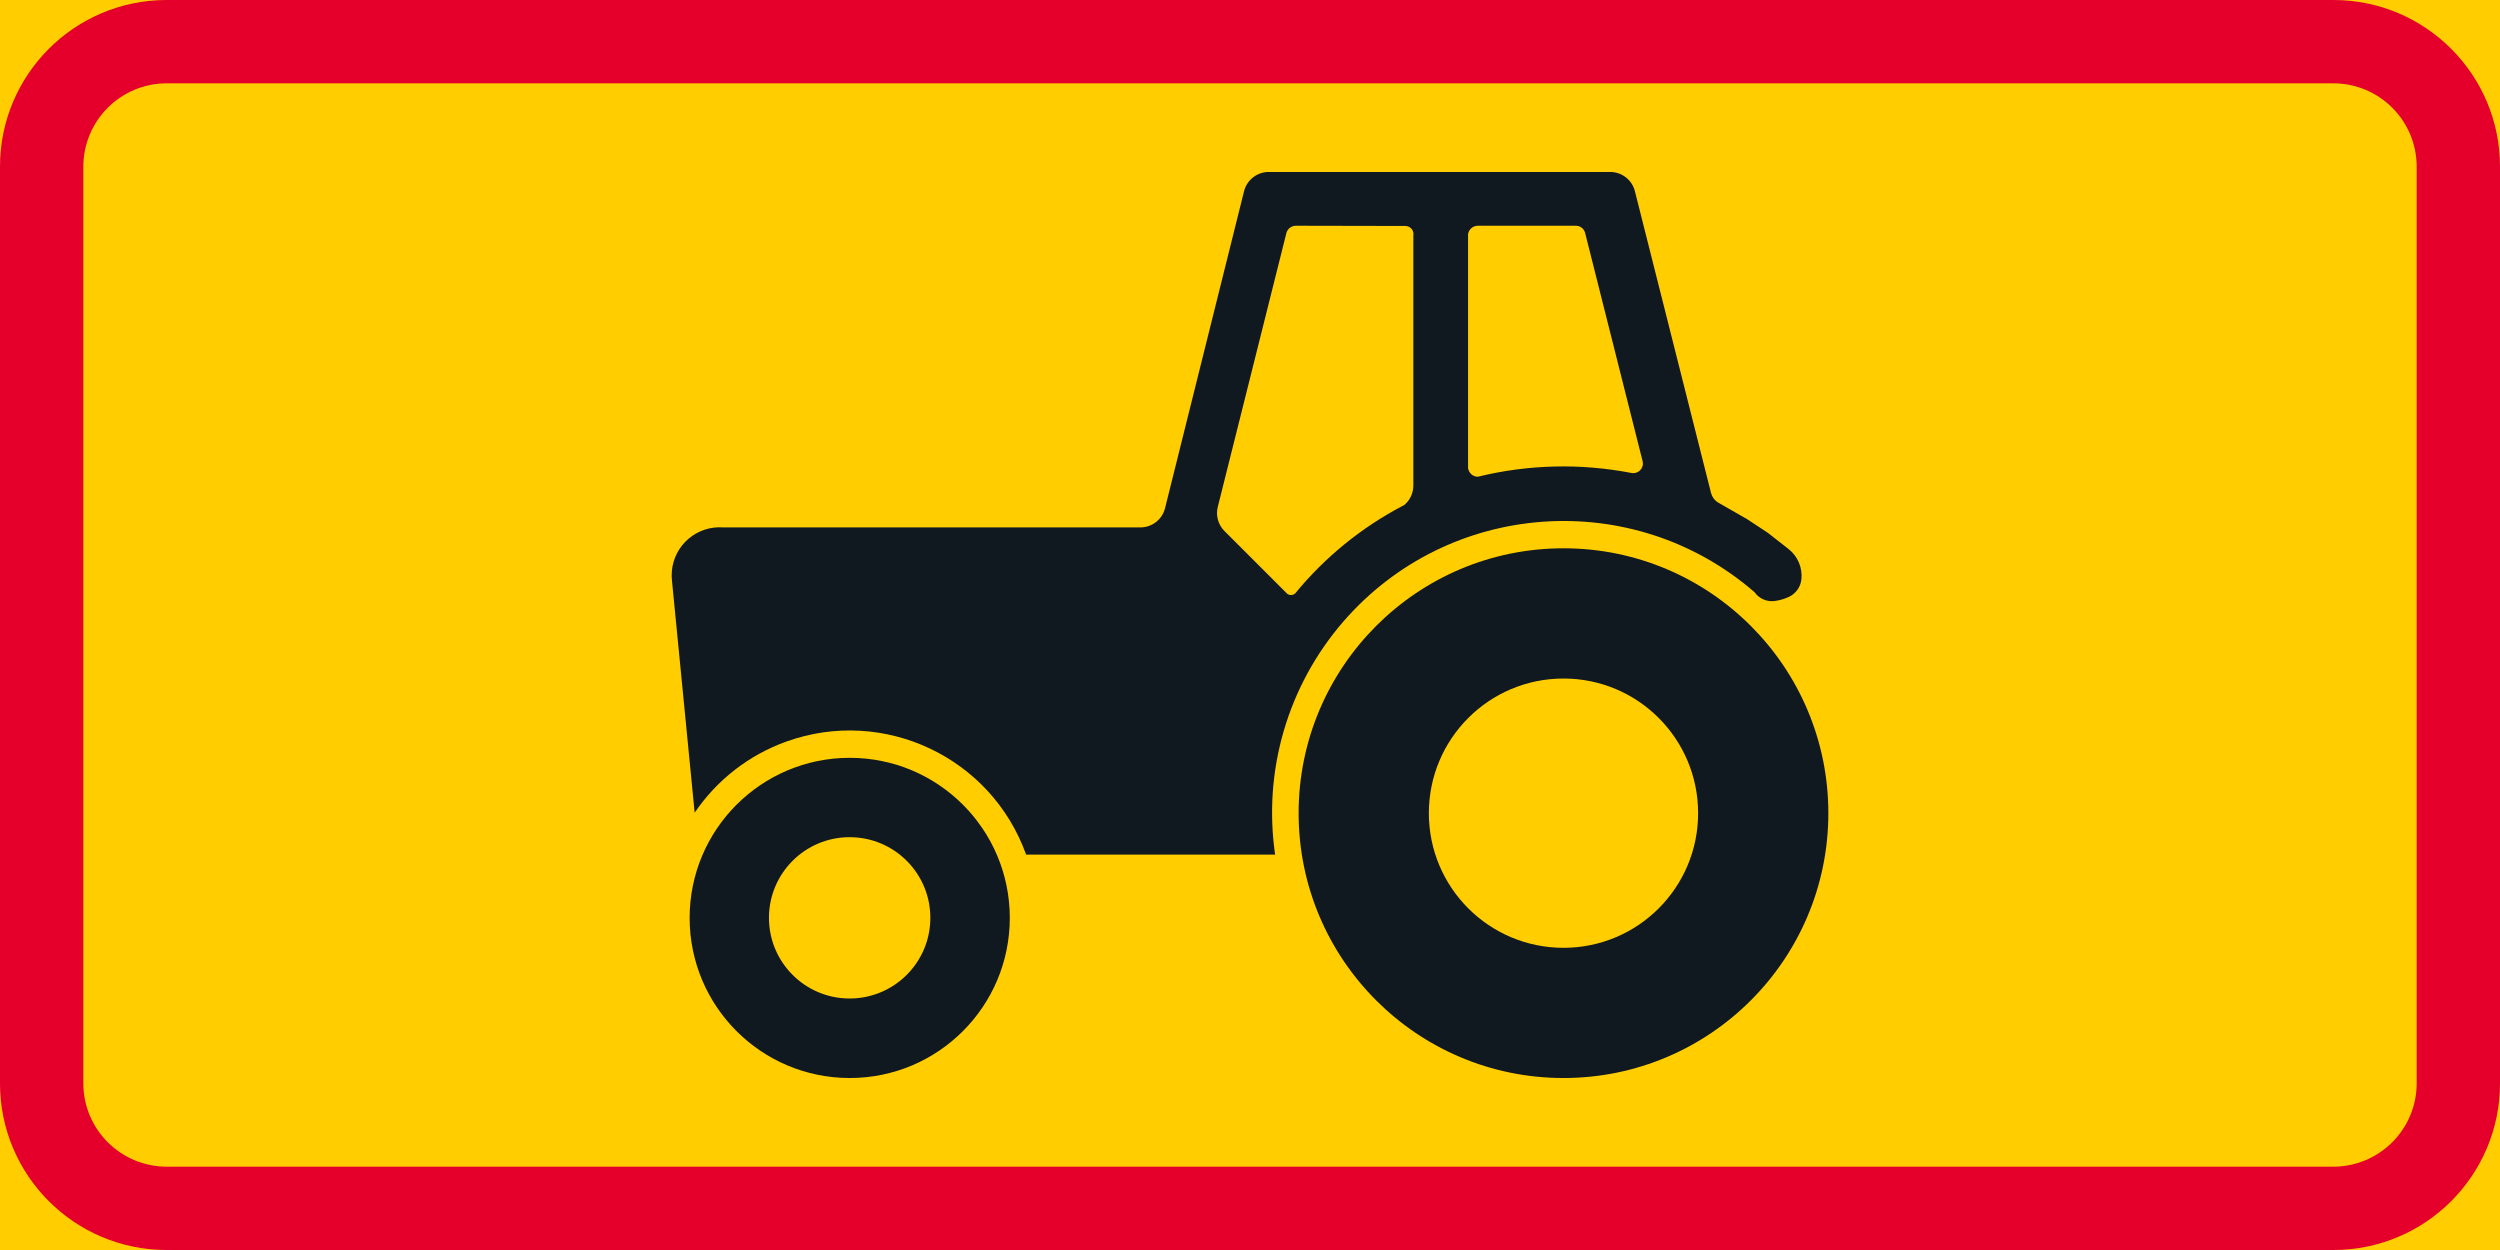 <?xml version="1.0" encoding="UTF-8" standalone="no"?>
<!-- Generator: Adobe Illustrator 16.0.0, SVG Export Plug-In . SVG Version: 6.00 Build 0)  -->

<svg
   xmlns:dc="http://purl.org/dc/elements/1.1/"
   xmlns:cc="http://creativecommons.org/ns#"
   xmlns:rdf="http://www.w3.org/1999/02/22-rdf-syntax-ns#"
   xmlns:svg="http://www.w3.org/2000/svg"
   xmlns="http://www.w3.org/2000/svg"
   xmlns:sodipodi="http://sodipodi.sourceforge.net/DTD/sodipodi-0.dtd"
   xmlns:inkscape="http://www.inkscape.org/namespaces/inkscape"
   version="1.1"
   id="Layer_1"
   x="0px"
   y="0px"
   width="396.853"
   height="198.427"
   viewBox="0 0 396.853 198.427"
   xml:space="preserve"
   sodipodi:docname="H12.12.svg"
   inkscape:version="0.92.5 (2060ec1f9f, 2020-04-08)"><defs
   id="defs674" /><sodipodi:namedview
   pagecolor="#ffffff"
   bordercolor="#666666"
   borderopacity="1"
   objecttolerance="10"
   gridtolerance="10"
   guidetolerance="10"
   inkscape:pageopacity="0"
   inkscape:pageshadow="2"
   inkscape:window-width="640"
   inkscape:window-height="480"
   id="namedview672"
   showgrid="false"
   inkscape:zoom="0.55503813"
   inkscape:cx="198.4265"
   inkscape:cy="99.213997"
   inkscape:window-x="0"
   inkscape:window-y="0"
   inkscape:window-maximized="0"
   inkscape:current-layer="Layer_1" />
<g
   id="LWPOLYLINE_144_"
   transform="translate(-14.172,-113.385)">
	<rect
   x="14.172"
   y="113.385"
   style="fill:#ffcd00"
   width="396.853"
   height="198.427"
   id="rect641" />
</g>
<g
   id="LWPOLYLINE_142_"
   transform="translate(-14.172,-113.385)">
	<path
   style="fill:#e4002b"
   d="M 40.632,311.812 H 384.57 c 14.612,0 26.455,-11.847 26.455,-26.46 V 139.845 c 0,-14.613 -11.843,-26.46 -26.455,-26.46 H 40.632 c -14.613,0 -26.46,11.847 -26.46,26.46 v 145.507 c 0,14.613 11.847,26.46 26.46,26.46 z"
   id="path644"
   inkscape:connector-curvature="0" />
</g>
<g
   id="LWPOLYLINE_143_"
   transform="translate(-14.172,-113.385)">
	<path
   style="fill:#ffcd00"
   d="M 40.632,298.584 H 384.57 c 7.302,0 13.228,-5.926 13.228,-13.232 V 139.845 c 0,-7.312 -5.926,-13.232 -13.228,-13.232 H 40.632 c -7.306,0 -13.232,5.921 -13.232,13.232 v 145.507 c -10e-4,7.306 5.926,13.232 13.232,13.232 z"
   id="path647"
   inkscape:connector-curvature="0" />
</g>
<g
   id="CIRCLE_9_"
   transform="translate(-14.172,-113.385)">
	<path
   style="fill:#101820"
   d="m 174.468,259.094 c 0,-14.035 -11.371,-25.411 -25.407,-25.411 -14.036,0 -25.416,11.376 -25.416,25.411 0,14.036 11.38,25.416 25.416,25.416 14.036,0 25.407,-11.38 25.407,-25.416 z"
   id="path650"
   inkscape:connector-curvature="0" />
</g>
<g
   id="LWPOLYLINE_149_"
   transform="translate(-14.172,-113.385)">
	<path
   style="fill:#101820"
   d="m 216.584,249.041 h -39.528 c -5.551,-15.464 -22.588,-23.492 -38.057,-17.941 -5.926,2.126 -11.024,6.085 -14.555,11.294 l -3.598,-36.787 c -0.058,-0.49 -0.067,-0.99 -0.029,-1.481 0.317,-4.199 3.992,-7.34 8.187,-7.018 H 195.2 c 1.847,0 3.473,-1.265 3.915,-3.064 l 12.563,-50.403 c 0.51,-1.804 2.175,-3.025 4.051,-2.958 h 54.045 c 1.856,0 3.473,1.26 3.925,3.059 l 12.083,47.898 c 0.154,0.62 0.548,1.159 1.087,1.5 l 4.656,2.665 3.28,2.165 3.28,2.568 c 1.472,1.154 2.241,2.982 2.04,4.844 -0.135,1.188 -0.876,2.222 -1.953,2.736 -0.731,0.347 -1.511,0.572 -2.318,0.674 -1.231,0.154 -2.453,-0.39 -3.175,-1.409 -19.327,-16.734 -48.553,-14.632 -65.281,4.689 -8.803,10.168 -12.747,23.659 -10.814,36.969 z"
   id="path653"
   inkscape:connector-curvature="0" />
</g>
<g
   id="CIRCLE_11_"
   transform="translate(-14.172,-113.385)">
	<path
   style="fill:#101820"
   d="m 304.406,242.471 c 0,-23.223 -18.826,-42.049 -42.039,-42.049 -23.223,0 -42.05,18.826 -42.05,42.049 0,23.218 18.827,42.039 42.05,42.039 23.213,0 42.039,-18.822 42.039,-42.039 z"
   id="path656"
   inkscape:connector-curvature="0" />
</g>
<g
   id="CIRCLE_8_"
   transform="translate(-14.172,-113.385)">
	<path
   style="fill:#ffcd00"
   d="m 283.733,242.471 c 0,-11.809 -9.563,-21.376 -21.366,-21.376 -11.813,0 -21.376,9.567 -21.376,21.376 0,11.804 9.563,21.371 21.376,21.371 11.803,0 21.366,-9.568 21.366,-21.371 z"
   id="path659"
   inkscape:connector-curvature="0" />
</g>
<g
   id="LWPOLYLINE_148_"
   transform="translate(-14.172,-113.385)">
	<path
   style="fill:#ffcd00"
   d="m 218.374,207.521 c 0.366,0.398 0.991,0.428 1.396,0.063 4.694,-5.725 10.485,-10.443 17.037,-13.887 0.153,-0.058 0.288,-0.149 0.413,-0.26 0.838,-0.77 1.309,-1.856 1.309,-2.997 v -39.648 c 0.135,-0.707 -0.337,-1.386 -1.039,-1.516 -0.076,-0.014 -0.153,-0.023 -0.23,-0.023 l -17.336,-0.034 c -0.711,-0.014 -1.337,0.447 -1.539,1.121 l -10.899,43.506 c -0.346,1.376 0.058,2.834 1.059,3.839 l 9.899,9.899 z"
   id="path662"
   inkscape:connector-curvature="0" />
</g>
<g
   id="LWPOLYLINE_150_"
   transform="translate(-14.172,-113.385)">
	<path
   style="fill:#ffcd00"
   d="m 247.215,187.781 v -37.254 c 0.135,-0.76 0.798,-1.313 1.577,-1.309 h 15.536 c 0.684,0 1.279,0.457 1.463,1.121 l 9.129,36.248 c 0.058,0.23 0.067,0.48 0.01,0.722 -0.192,0.822 -1.02,1.337 -1.838,1.145 -8.052,-1.549 -16.344,-1.347 -24.3,0.602 -0.692,0.023 -1.309,-0.429 -1.501,-1.083 -0.018,-0.067 -0.047,-0.129 -0.076,-0.192 z"
   id="path665"
   inkscape:connector-curvature="0" />
</g>
<g
   id="CIRCLE_10_"
   transform="translate(-14.172,-113.385)">
	<path
   style="fill:#ffcd00"
   d="m 161.856,259.084 c 0,-7.07 -5.734,-12.804 -12.814,-12.804 -7.071,0 -12.804,5.733 -12.804,12.804 0,7.071 5.733,12.805 12.804,12.805 7.081,0 12.814,-5.734 12.814,-12.805 z"
   id="path668"
   inkscape:connector-curvature="0" />
</g>
</svg>